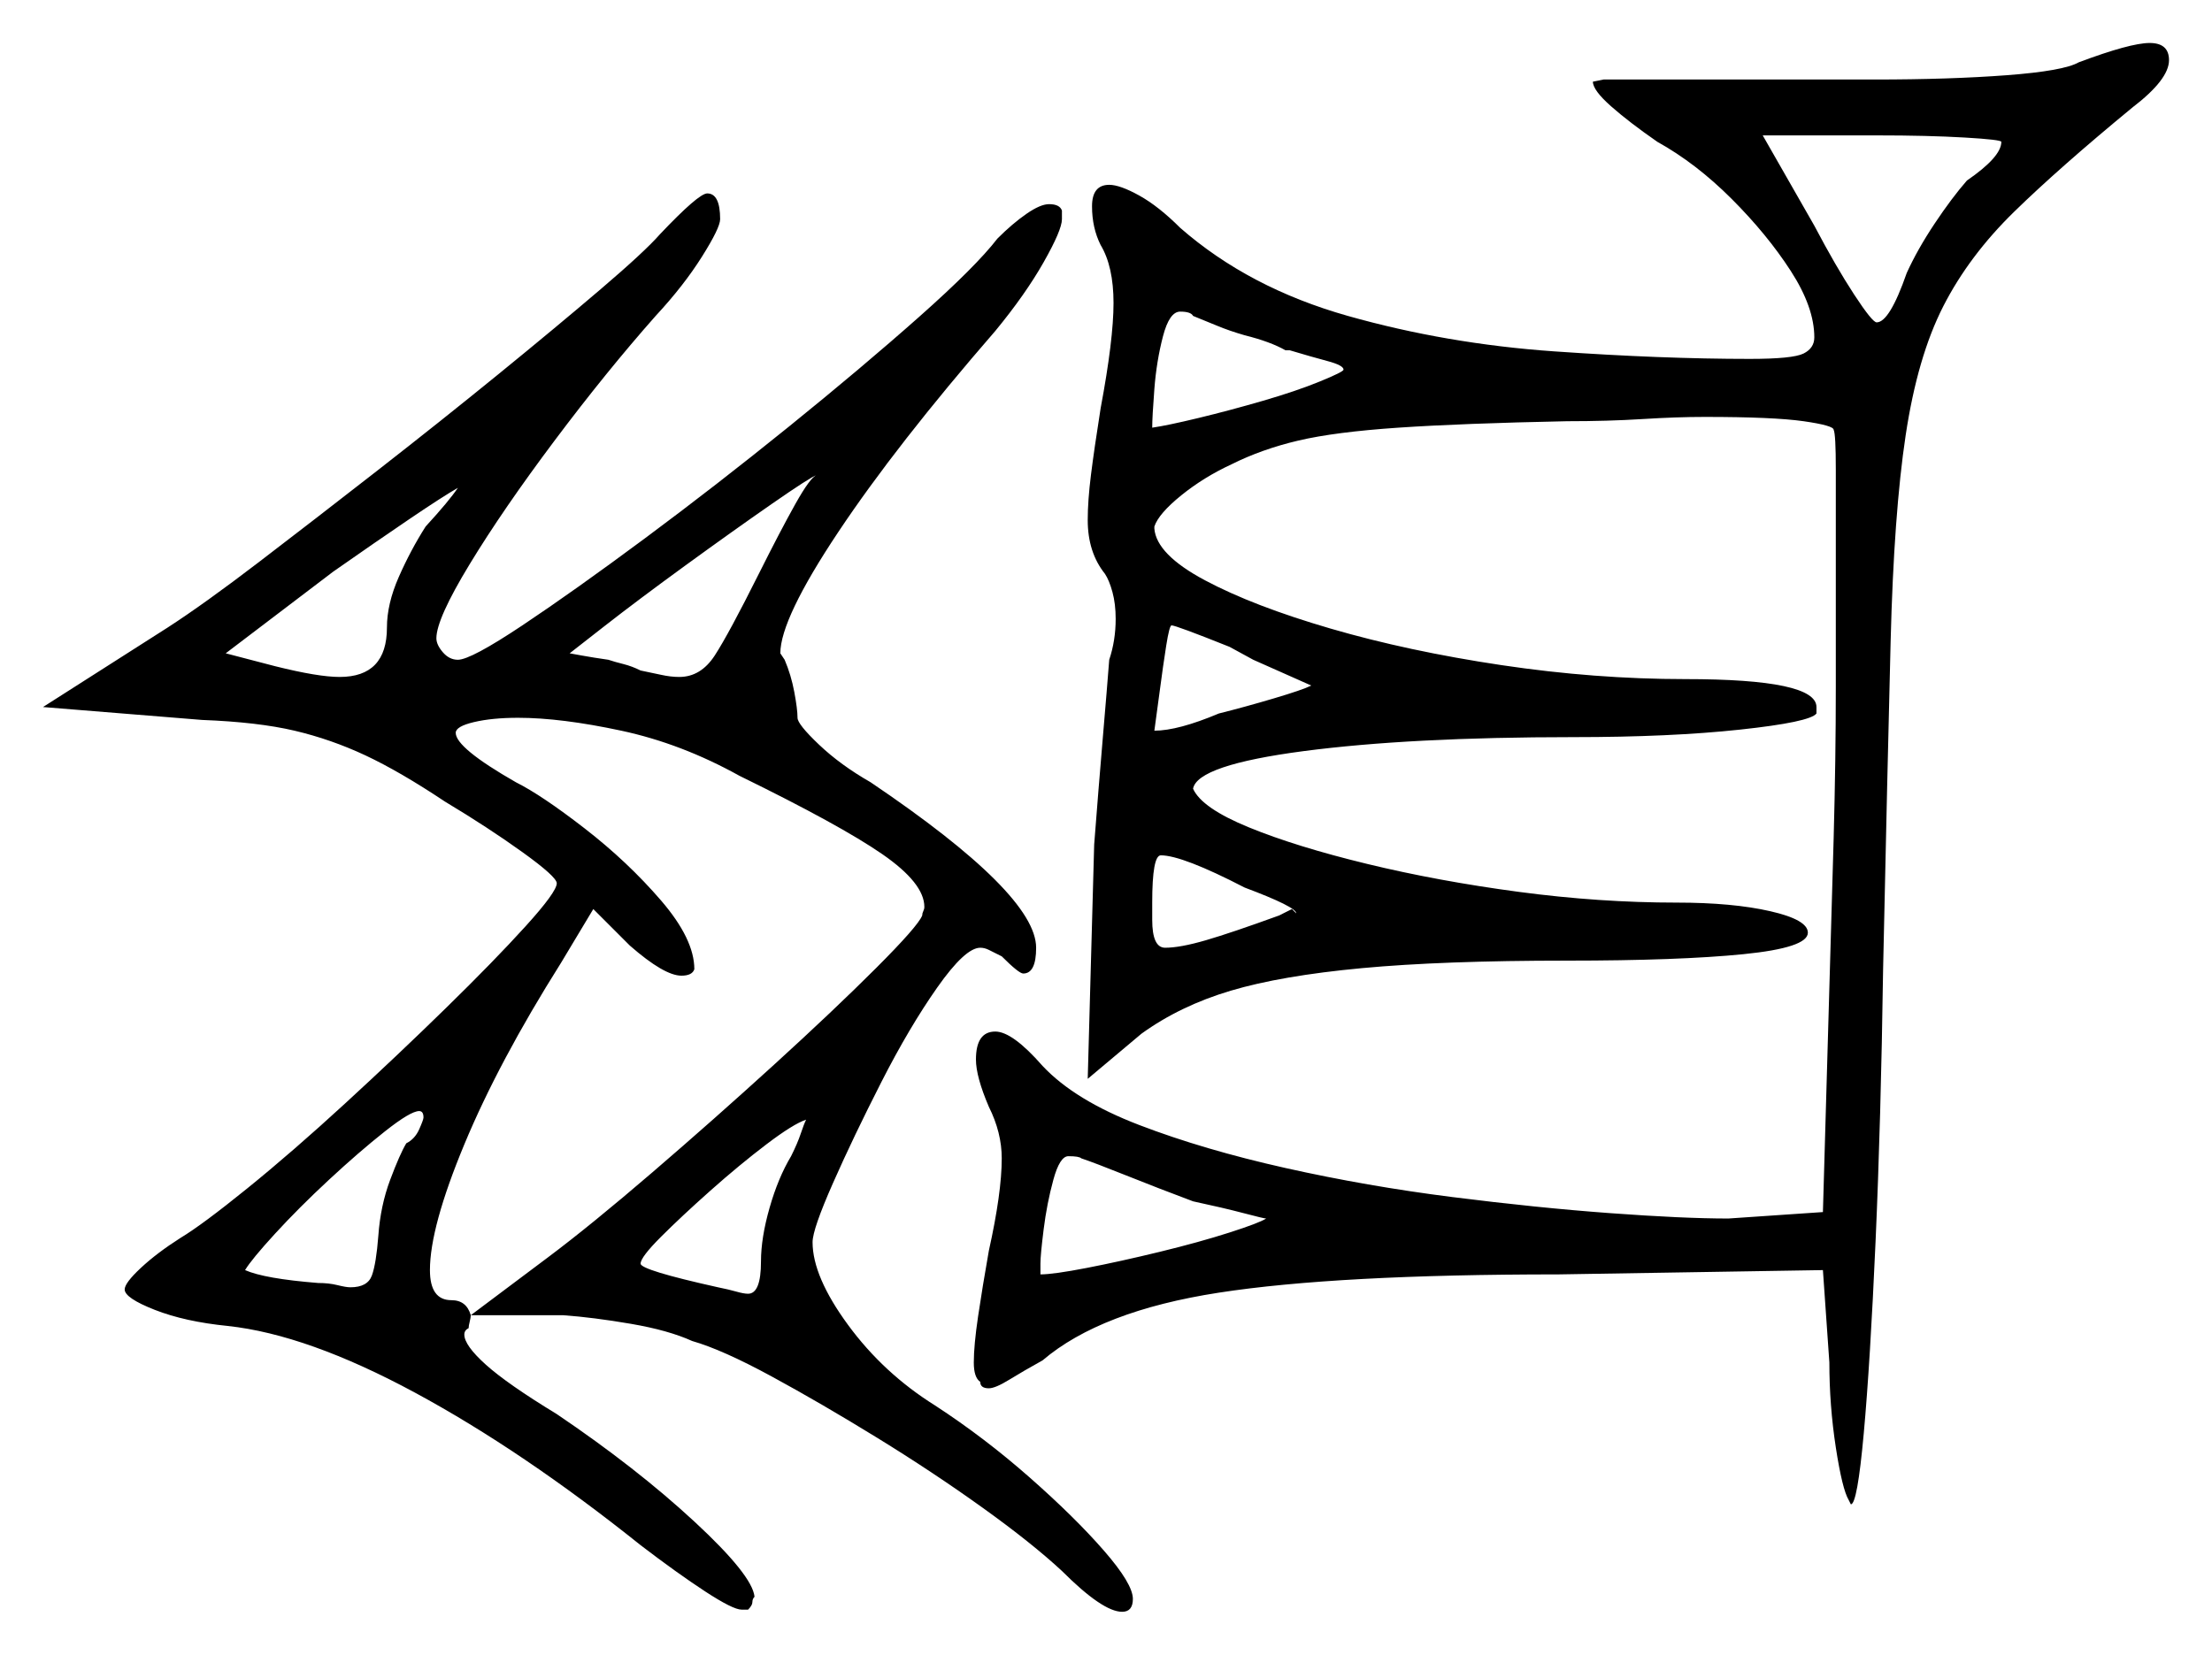 <svg xmlns="http://www.w3.org/2000/svg" width="514.5" height="385.0" viewBox="0 0 514.5 385.0"><path d="M98.5 260.0Q98.5 258.5 97.5 258.5Q95.5 258.5 89.5 263.25Q83.5 268.0 76.5 274.5Q69.5 281.0 64.0 287.0Q58.5 293.0 57.0 295.5Q61.5 297.5 74.0 298.5Q76.5 298.5 78.5 299.0Q80.5 299.5 81.5 299.5Q85.5 299.5 86.5 296.75Q87.5 294.0 88.0 287.5Q88.5 280.5 90.75 274.5Q93.0 268.5 94.5 266.0Q96.5 265.0 97.5 262.75Q98.5 260.5 98.5 260.0ZM109.5 306.0 127.5 292.5Q137.5 285.0 151.75 272.75Q166.0 260.5 180.0 247.75Q194.0 235.0 203.75 225.25Q213.5 215.5 214.5 213.0Q214.5 212.5 214.75 212.0Q215.0 211.5 215.0 211.0Q215.0 205.5 205.25 198.75Q195.5 192.0 172.0 180.5Q158.5 173.0 144.5 170.0Q130.5 167.0 120.5 167.0Q114.5 167.0 110.25 168.0Q106.0 169.0 106.0 170.5Q106.0 174.0 120.0 182.0Q126.0 185.0 136.0 192.75Q146.0 200.5 153.75 209.5Q161.5 218.5 161.5 225.5Q161.0 227.0 158.5 227.0Q154.5 227.0 146.5 220.0L138.0 211.5L130.5 224.0Q116.0 247.0 108.0 266.25Q100.0 285.5 100.0 295.5Q100.0 302.5 105.0 302.5Q108.5 302.5 109.5 306.0ZM184.0 269.0Q185.5 266.0 186.25 263.75Q187.0 261.5 187.5 260.5Q184.5 261.5 178.25 266.25Q172.0 271.0 165.25 277.0Q158.5 283.0 153.75 287.75Q149.0 292.5 149.0 294.0Q149.0 295.5 167.0 299.5Q169.5 300.0 171.25 300.5Q173.0 301.0 174.0 301.0Q177.0 301.0 177.0 293.5Q177.0 288.0 179.0 281.0Q181.0 274.0 184.0 269.0ZM277.5 279.5Q269.5 276.5 262.0 273.5Q254.5 270.5 251.5 269.5Q251.0 269.0 248.5 269.0Q246.5 269.0 245.0 274.5Q243.5 280.0 242.75 286.0Q242.0 292.0 242.0 294.0V296.5Q245.0 296.5 252.75 295.0Q260.5 293.5 269.75 291.25Q279.0 289.0 286.0 286.75Q293.0 284.5 294.5 283.5Q294.0 283.5 289.25 282.25Q284.5 281.0 277.5 279.5ZM99.0 122.5Q104.5 116.5 106.5 113.5Q103.0 115.5 95.25 120.75Q87.5 126.0 77.5 133.0L52.5 152.0L64.0 155.0Q74.0 157.5 79.0 157.5Q90.0 157.5 90.0 146.0Q90.0 140.5 92.75 134.25Q95.5 128.0 99.0 122.5ZM176.5 133.5Q181.5 123.5 185.0 117.25Q188.5 111.0 190.0 110.5Q188.5 111.0 179.5 117.25Q170.5 123.5 159.5 131.5Q148.5 139.5 140.5 145.75Q132.5 152.0 132.5 152.0Q132.5 152.0 135.25 152.5Q138.0 153.0 141.5 153.5Q143.0 154.0 145.0 154.5Q147.0 155.0 149.0 156.0Q151.5 156.5 153.75 157.0Q156.0 157.5 158.0 157.5Q163.0 157.5 166.25 152.5Q169.5 147.5 176.5 133.5ZM289.5 206.5Q275.0 199.0 270.0 199.0Q268.0 199.0 268.0 210.0V214.0Q268.0 220.5 271.0 220.5Q274.5 220.5 280.5 218.75Q286.5 217.0 297.5 213.0L300.5 211.5L301.5 212.5Q301.5 211.0 289.5 206.5ZM305.0 159.5 291.5 153.5 286.0 150.5Q273.5 145.5 272.5 145.5Q272.0 145.5 271.25 150.25Q270.5 155.0 269.75 160.75Q269.0 166.5 268.5 170.0Q274.0 170.0 283.5 166.0Q289.5 164.5 296.25 162.5Q303.0 160.5 305.0 159.5ZM300.0 81.5H299.0Q295.5 79.5 289.5 78.0Q286.0 77.0 283.0 75.75Q280.0 74.5 277.5 73.5Q277.0 72.5 274.5 72.5Q272.0 72.5 270.5 78.25Q269.0 84.0 268.5 90.5Q268.0 97.0 268.0 99.5Q271.5 99.0 278.75 97.25Q286.0 95.5 293.75 93.25Q301.5 91.0 307.0 88.75Q312.5 86.5 312.5 86.0Q312.5 85.0 308.75 84.0Q305.0 83.0 300.0 81.5ZM465.5 33.0Q465.5 32.5 457.0 32.0Q448.5 31.5 436.5 31.5H410.0L422.0 52.5Q427.0 62.0 431.25 68.5Q435.5 75.0 436.5 75.0Q439.5 75.0 443.5 63.5Q446.0 58.0 450.0 52.0Q454.0 46.0 457.5 42.0Q465.5 36.5 465.5 33.0ZM153.5 54.5Q162.5 45.0 164.5 45.0Q167.5 45.0 167.5 51.0Q167.5 53.0 163.25 59.75Q159.0 66.5 152.5 73.5Q141.0 86.5 129.0 102.5Q117.0 118.5 109.25 131.25Q101.5 144.0 101.5 148.5Q101.5 150.0 103.0 151.75Q104.5 153.5 106.5 153.5Q109.5 153.5 121.5 145.5Q133.5 137.5 150.0 125.25Q166.5 113.0 183.5 99.25Q200.5 85.5 213.75 73.75Q227.0 62.0 232.0 55.5Q235.5 52.0 238.75 49.75Q242.0 47.5 244.0 47.5Q246.5 47.5 247.0 49.0V51.0Q247.0 53.5 242.75 61.0Q238.5 68.5 231.5 77.0Q208.5 103.5 195.0 123.75Q181.5 144.0 181.5 152.0L182.5 153.5Q184.0 157.0 184.75 161.0Q185.5 165.0 185.5 167.0Q185.5 168.5 190.5 173.25Q195.5 178.0 202.5 182.0Q241.0 208.0 241.0 220.5Q241.0 226.5 238.0 226.5Q237.0 226.5 233.0 222.5Q231.0 221.5 230.0 221.0Q229.0 220.5 228.0 220.5Q224.5 220.5 218.0 229.75Q211.5 239.0 205.0 251.75Q198.5 264.5 193.75 275.25Q189.0 286.0 189.0 289.0Q189.0 297.0 197.25 308.25Q205.5 319.5 217.5 327.0Q229.0 334.5 239.5 343.75Q250.0 353.0 256.75 360.75Q263.5 368.5 263.5 372.0Q263.5 375.0 261.0 375.0Q256.5 375.0 247.0 365.5Q240.0 359.0 228.5 350.75Q217.0 342.5 204.0 334.5Q191.0 326.5 179.5 320.25Q168.0 314.0 161.0 312.0Q155.5 309.5 146.75 308.0Q138.0 306.5 131.0 306.0H109.5Q109.5 306.5 109.25 307.5Q109.0 308.5 109.0 309.0Q108.0 309.5 108.0 310.5Q108.0 313.0 113.0 317.5Q118.0 322.0 129.5 329.0Q148.0 341.5 161.5 354.0Q175.0 366.5 175.5 371.5Q175.0 372.0 175.0 372.75Q175.0 373.5 174.0 374.5H172.5Q170.5 374.5 164.0 370.25Q157.5 366.0 149.0 359.5Q121.5 337.5 96.5 324.0Q71.5 310.5 53.0 308.5Q43.0 307.5 36.0 304.75Q29.0 302.0 29.0 300.0Q29.0 298.5 32.75 295.0Q36.5 291.5 42.0 288.0Q47.0 285.0 57.5 276.5Q68.0 268.0 80.25 256.75Q92.5 245.5 103.75 234.5Q115.0 223.5 122.25 215.5Q129.5 207.5 129.5 205.5Q129.5 204.0 121.5 198.25Q113.5 192.5 103.5 186.5Q93.0 179.5 85.0 175.75Q77.0 172.0 68.5 170.0Q60.0 168.0 47.0 167.5L10.0 164.5L39.0 146.0Q47.5 140.5 60.25 130.75Q73.0 121.0 87.75 109.5Q102.5 98.0 116.0 87.0Q129.5 76.0 139.75 67.25Q150.0 58.5 153.5 54.5ZM483.5 14.5Q495.5 10.0 500.0 10.0Q504.5 10.0 504.5 14.0Q504.5 18.5 496.0 25.0Q479.0 39.0 468.5 49.25Q458.0 59.5 452.0 71.25Q446.0 83.0 443.25 101.25Q440.5 119.5 439.75 149.25Q439.0 179.0 438.0 225.5Q437.5 260.5 436.25 288.75Q435.0 317.0 433.5 333.5Q432.0 350.0 430.5 350.0L430.0 349.0Q428.5 346.5 427.0 336.75Q425.5 327.0 425.5 317.0L424.0 295.5L362.5 296.5Q311.0 296.5 283.5 300.75Q256.0 305.0 242.5 316.5Q238.0 319.0 234.75 321.0Q231.5 323.0 230.0 323.0Q228.0 323.0 228.0 321.5Q226.5 320.5 226.5 317.0Q226.5 313.0 227.5 306.25Q228.5 299.5 230.0 291.0Q233.0 277.5 233.0 269.5Q233.0 263.5 230.0 257.5Q227.0 250.5 227.0 246.5Q227.0 240.0 231.5 240.0Q235.5 240.0 242.5 248.0Q250.0 256.0 265.0 261.75Q280.0 267.5 299.0 271.75Q318.0 276.0 337.75 278.5Q357.5 281.0 374.5 282.25Q391.5 283.5 402.0 283.5L424.0 282.0L426.5 195.0Q427.0 176.5 427.0 159.75Q427.0 143.0 427.0 130.5Q427.0 117.5 427.0 109.25Q427.0 101.0 426.5 100.0Q426.5 99.0 419.5 98.0Q412.5 97.0 396.5 97.0Q390.0 97.0 382.0 97.5Q374.0 98.0 364.5 98.0Q340.0 98.5 325.25 99.5Q310.5 100.5 302.0 102.5Q293.5 104.5 286.5 108.0Q280.0 111.0 274.75 115.25Q269.5 119.5 268.5 122.5V123.0Q269.0 129.0 280.25 135.0Q291.5 141.0 309.5 146.25Q327.5 151.5 349.25 154.75Q371.0 158.0 392.0 158.0Q422.5 158.0 422.5 164.5V166.0Q421.0 168.0 404.75 169.75Q388.5 171.5 366.0 171.5Q328.0 171.5 303.25 174.75Q278.5 178.0 277.5 183.5Q279.5 188.0 290.5 192.5Q301.5 197.0 318.0 201.0Q334.5 205.0 353.25 207.5Q372.0 210.0 390.0 210.0Q403.0 210.0 411.75 212.0Q420.5 214.0 420.5 217.0Q420.5 220.5 405.5 222.0Q390.5 223.5 364.5 223.5Q335.5 223.5 316.75 225.25Q298.0 227.0 286.25 230.5Q274.5 234.0 265.5 240.5L253.0 251.0L254.5 196.5Q255.5 183.5 256.5 171.75Q257.5 160.0 258.0 153.5Q259.5 149.0 259.5 144.0Q259.5 140.5 258.75 137.75Q258.0 135.0 257.0 133.5Q253.0 128.5 253.0 121.0Q253.0 116.5 253.75 110.5Q254.5 104.5 256.0 95.0Q259.0 79.0 259.0 70.5Q259.0 62.0 256.0 57.0Q254.0 53.0 254.0 48.0Q254.0 43.0 258.0 43.0Q260.5 43.0 265.0 45.5Q269.5 48.0 274.5 53.0Q290.5 67.0 313.5 73.5Q336.5 80.0 361.5 81.75Q386.5 83.5 407.0 83.5Q417.0 83.5 419.5 82.25Q422.0 81.0 422.0 78.5Q422.0 71.5 416.5 63.0Q411.0 54.5 402.75 46.25Q394.5 38.0 385.5 33.0Q379.0 28.5 374.75 24.75Q370.5 21.0 370.5 19.0L373.0 18.5H436.0Q453.5 18.5 466.75 17.5Q480.0 16.5 483.5 14.5Z" fill="black" /></svg>